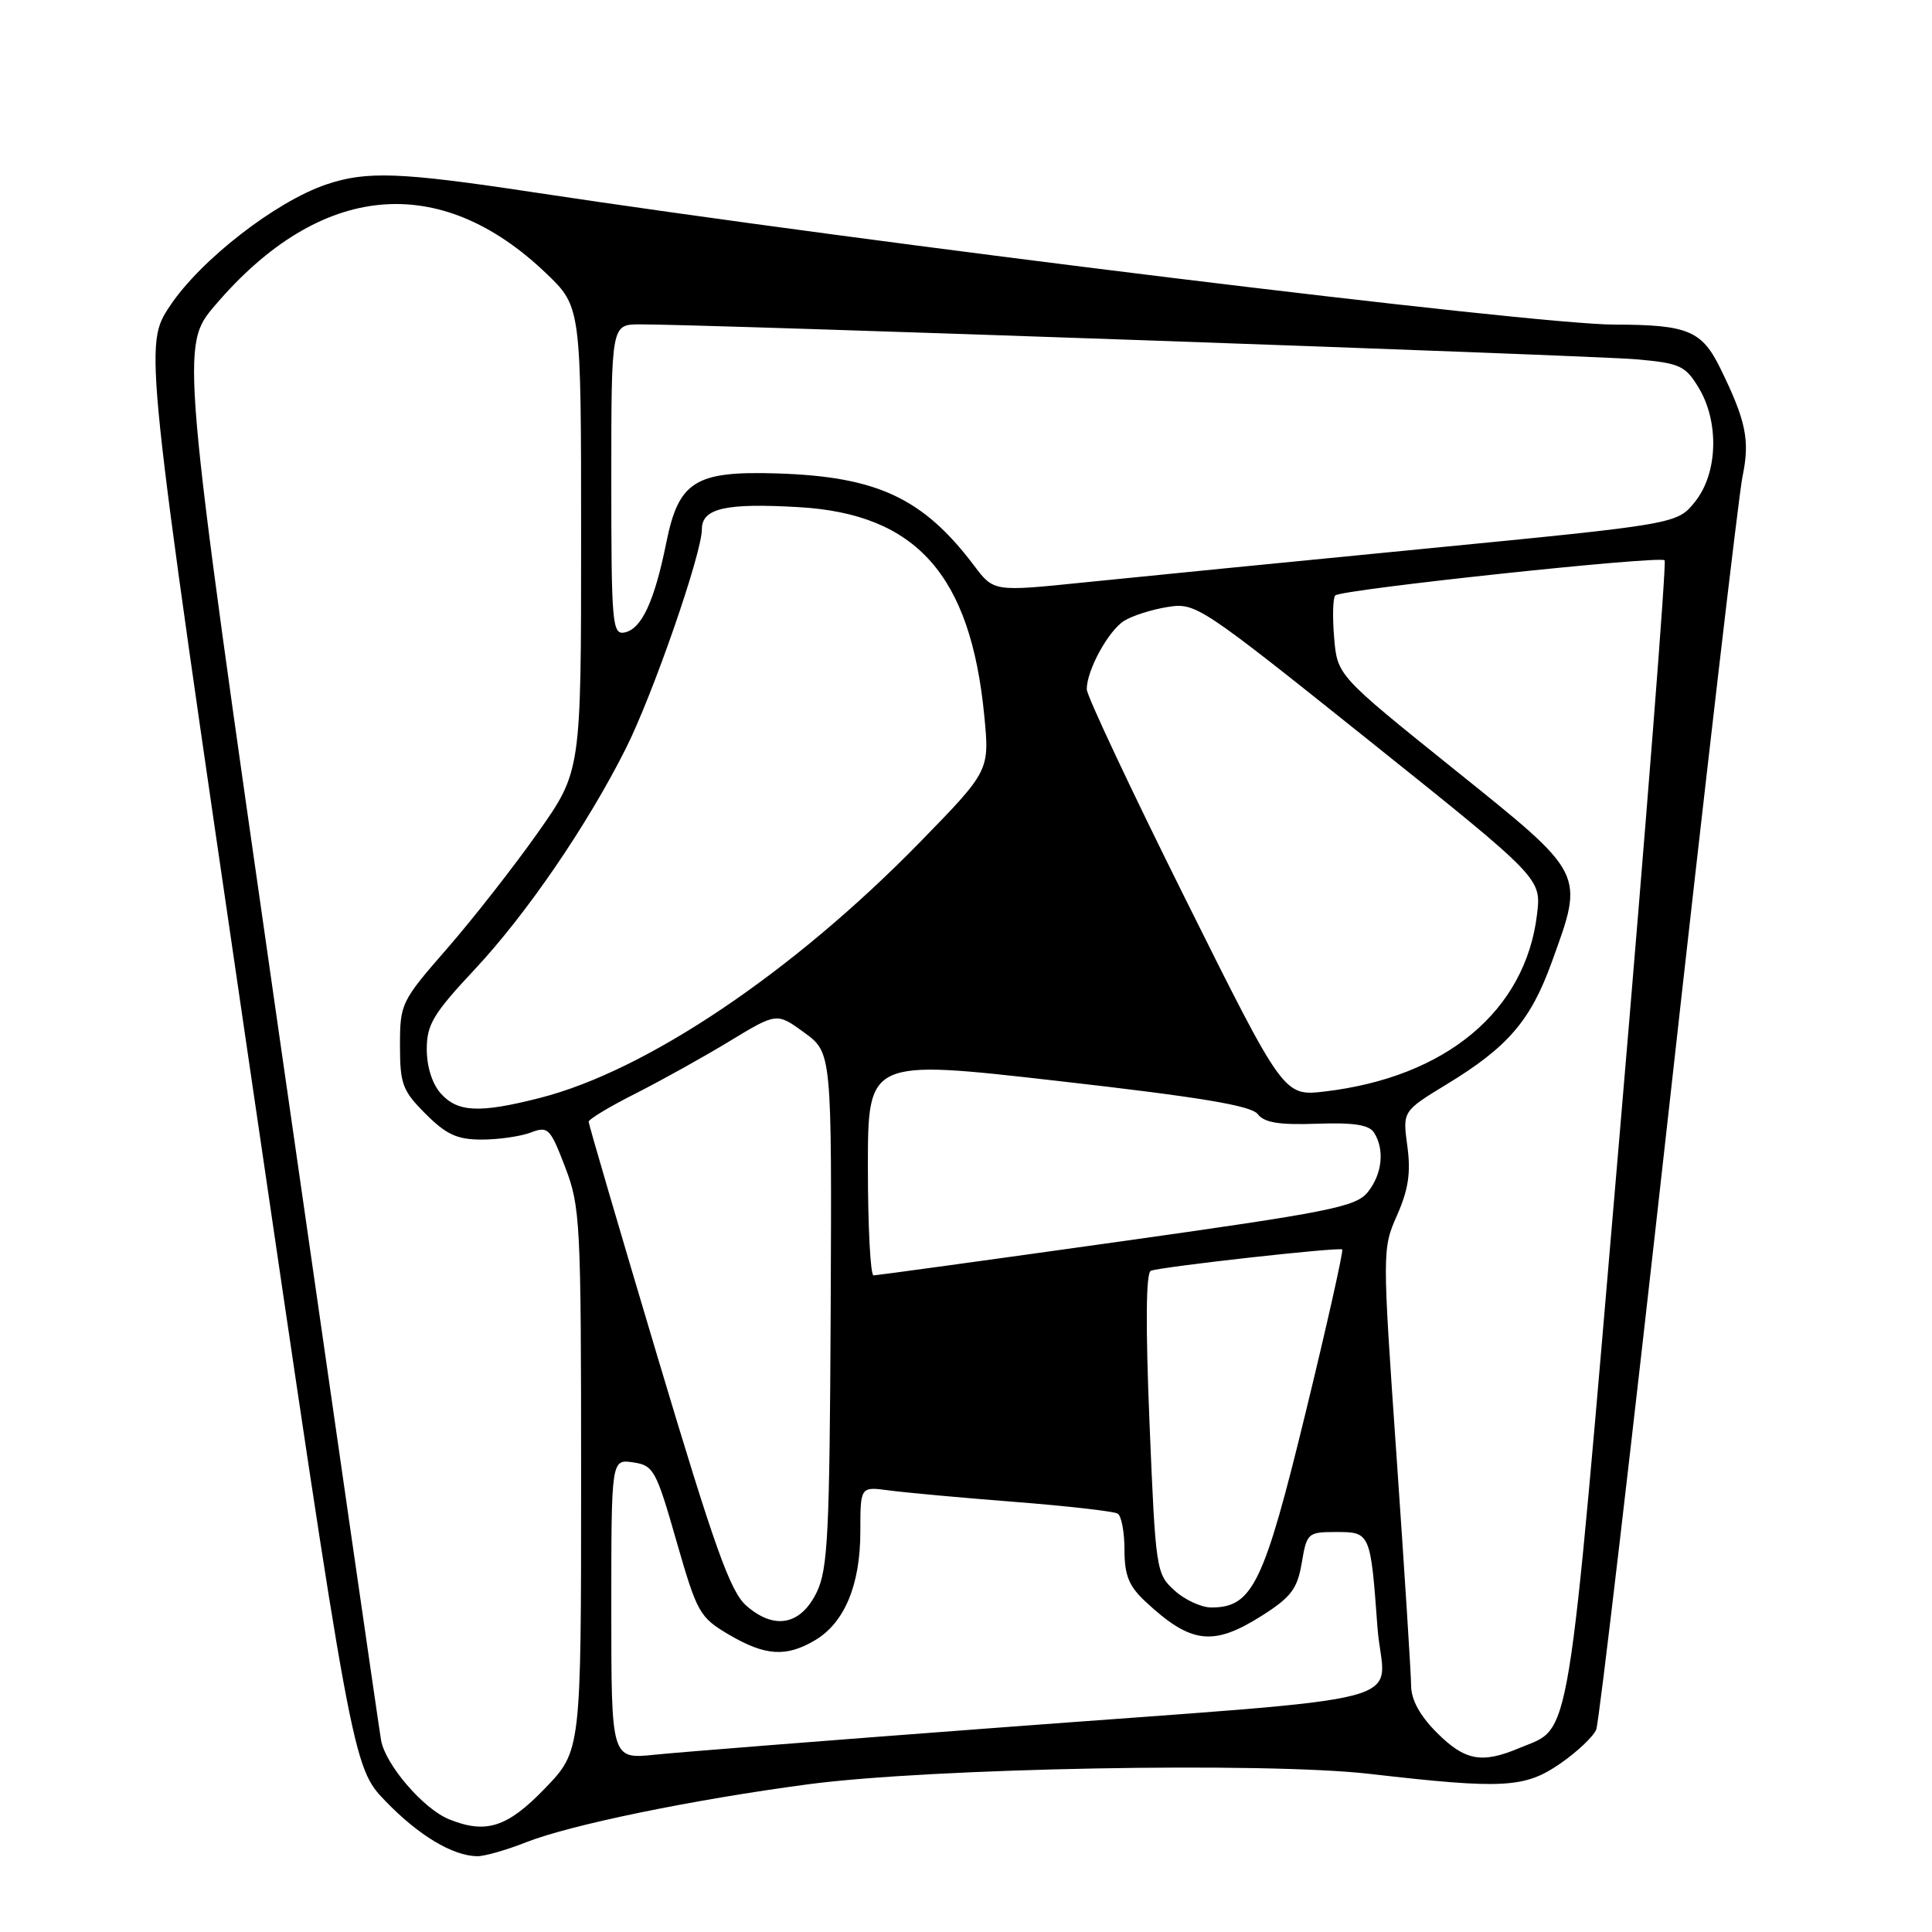 <?xml version="1.0" encoding="UTF-8" standalone="no"?>
<!DOCTYPE svg PUBLIC "-//W3C//DTD SVG 1.1//EN" "http://www.w3.org/Graphics/SVG/1.1/DTD/svg11.dtd" >
<svg xmlns="http://www.w3.org/2000/svg" xmlns:xlink="http://www.w3.org/1999/xlink" version="1.1" viewBox="0 0 256 256">
 <g >
 <path fill="currentColor"
d=" M 69.71 244.11 C 75.60 241.79 91.85 238.45 107.08 236.43 C 123.29 234.27 167.61 233.45 181.50 235.05 C 199.20 237.09 202.05 236.93 206.76 233.67 C 209.01 232.11 211.15 230.08 211.51 229.17 C 211.88 228.25 216.18 191.50 221.08 147.50 C 225.97 103.50 230.39 65.54 230.89 63.15 C 231.89 58.35 231.37 55.79 227.98 48.86 C 225.50 43.79 223.67 43.03 213.89 43.01 C 203.01 42.99 115.52 32.27 70.50 25.45 C 53.06 22.81 48.59 22.64 43.27 24.43 C 36.55 26.69 26.57 34.44 22.51 40.55 C 19.08 45.73 19.08 45.73 32.88 139.92 C 46.69 234.11 46.69 234.11 51.09 238.67 C 55.47 243.20 59.94 245.89 63.21 245.96 C 64.16 245.98 67.08 245.15 69.71 244.11 Z  M 59.49 241.06 C 56.08 239.67 51.05 233.81 50.49 230.57 C 50.20 228.88 44.10 186.63 36.93 136.67 C 23.89 45.84 23.89 45.84 28.54 40.41 C 42.41 24.16 58.21 22.66 72.37 36.22 C 77.00 40.66 77.00 40.66 77.00 71.43 C 77.00 102.20 77.00 102.20 71.26 110.34 C 68.10 114.82 62.70 121.72 59.26 125.67 C 53.16 132.66 53.00 132.98 53.00 138.52 C 53.00 143.65 53.33 144.53 56.40 147.60 C 59.14 150.34 60.58 151.00 63.83 151.00 C 66.05 151.00 68.97 150.58 70.32 150.07 C 72.63 149.19 72.90 149.47 74.89 154.66 C 76.90 159.91 77.00 161.95 77.00 196.09 C 77.00 232.01 77.00 232.01 72.18 237.00 C 67.23 242.14 64.39 243.05 59.49 241.06 Z  M 81.00 213.22 C 81.00 193.35 81.00 193.35 83.88 193.77 C 86.60 194.17 86.93 194.76 89.63 204.19 C 92.37 213.73 92.69 214.30 96.59 216.60 C 101.39 219.42 104.16 219.61 107.98 217.35 C 111.90 215.04 114.00 210.01 114.00 202.95 C 114.00 196.98 114.00 196.98 117.75 197.48 C 119.81 197.76 127.28 198.45 134.35 199.00 C 141.42 199.55 147.61 200.26 148.10 200.56 C 148.60 200.87 149.00 203.03 149.00 205.37 C 149.00 208.72 149.58 210.17 151.75 212.19 C 157.79 217.83 160.73 218.19 167.20 214.09 C 171.08 211.63 171.90 210.54 172.49 207.09 C 173.15 203.13 173.30 203.00 177.02 203.00 C 181.58 203.00 181.60 203.05 182.52 215.62 C 183.31 226.32 190.05 224.56 131.50 228.98 C 110.05 230.59 89.91 232.18 86.75 232.51 C 81.00 233.10 81.00 233.10 81.00 213.22 Z  M 190.40 229.60 C 188.15 227.35 186.99 225.24 186.98 223.35 C 186.97 221.78 186.10 208.12 185.05 193.00 C 183.15 165.64 183.15 165.48 185.13 161.00 C 186.62 157.61 186.96 155.36 186.48 151.87 C 185.85 147.24 185.85 147.24 191.67 143.69 C 199.77 138.77 202.79 135.27 205.59 127.56 C 209.95 115.52 210.20 116.02 192.60 101.87 C 177.21 89.50 177.21 89.50 176.78 84.50 C 176.55 81.75 176.61 79.23 176.93 78.90 C 177.68 78.11 219.93 73.60 220.57 74.24 C 220.84 74.51 218.15 108.81 214.60 150.46 C 207.52 233.41 208.29 228.67 201.28 231.64 C 196.35 233.72 194.10 233.30 190.40 229.60 Z  M 98.90 212.77 C 96.76 210.89 94.72 205.19 87.15 179.87 C 82.12 163.03 78.00 148.97 78.00 148.64 C 78.00 148.30 80.81 146.61 84.25 144.88 C 87.68 143.14 93.29 140.02 96.71 137.94 C 102.93 134.17 102.93 134.17 106.58 136.83 C 110.22 139.50 110.22 139.50 110.07 173.50 C 109.93 203.31 109.70 207.93 108.21 211.00 C 106.08 215.35 102.61 216.01 98.90 212.77 Z  M 155.63 210.75 C 153.20 208.55 153.12 208.04 152.32 188.62 C 151.78 175.53 151.84 168.62 152.50 168.38 C 154.02 167.83 177.45 165.22 177.85 165.56 C 178.03 165.72 175.86 175.45 173.00 187.18 C 167.47 209.90 165.97 213.00 160.50 213.00 C 159.19 213.00 156.99 211.99 155.63 210.75 Z  M 115.00 154.68 C 115.00 140.36 115.00 140.36 140.25 143.24 C 159.08 145.38 165.80 146.50 166.66 147.63 C 167.53 148.76 169.50 149.08 174.50 148.90 C 179.38 148.73 181.41 149.04 182.07 150.08 C 183.50 152.33 183.15 155.59 181.23 157.97 C 179.64 159.93 176.24 160.60 147.98 164.57 C 130.67 167.00 116.16 168.99 115.75 169.00 C 115.34 169.00 115.00 162.56 115.00 154.68 Z  M 58.43 144.92 C 57.28 143.65 56.55 141.36 56.55 139.04 C 56.55 135.75 57.40 134.33 62.93 128.42 C 69.80 121.07 77.84 109.31 82.93 99.17 C 86.52 92.02 93.00 73.34 93.00 70.14 C 93.00 67.35 96.13 66.63 105.86 67.20 C 121.42 68.10 128.61 76.19 130.42 94.82 C 131.13 102.13 131.13 102.13 121.82 111.67 C 105.02 128.86 85.63 141.90 71.54 145.48 C 63.54 147.52 60.67 147.39 58.43 144.92 Z  M 157.05 119.07 C 149.87 104.66 144.00 92.18 144.00 91.33 C 144.00 88.81 146.86 83.57 148.96 82.26 C 150.03 81.59 152.62 80.76 154.72 80.43 C 158.44 79.83 159.00 80.20 181.38 98.10 C 204.23 116.38 204.23 116.38 203.67 121.12 C 202.15 133.94 191.62 142.73 175.53 144.63 C 170.10 145.26 170.10 145.26 157.05 119.07 Z  M 81.00 63.57 C 81.00 43.00 81.00 43.00 84.75 42.98 C 92.73 42.94 210.84 47.09 216.82 47.61 C 222.57 48.12 223.31 48.45 225.06 51.34 C 227.83 55.88 227.63 62.70 224.61 66.47 C 222.23 69.44 222.23 69.44 188.87 72.70 C 170.52 74.49 150.14 76.51 143.59 77.18 C 131.68 78.40 131.68 78.40 129.09 74.97 C 122.32 65.99 116.22 63.14 102.92 62.73 C 92.13 62.40 89.94 63.76 88.30 71.84 C 86.72 79.69 85.01 83.37 82.74 83.81 C 81.13 84.12 81.00 82.59 81.00 63.57 Z "/>
</g>
</svg>